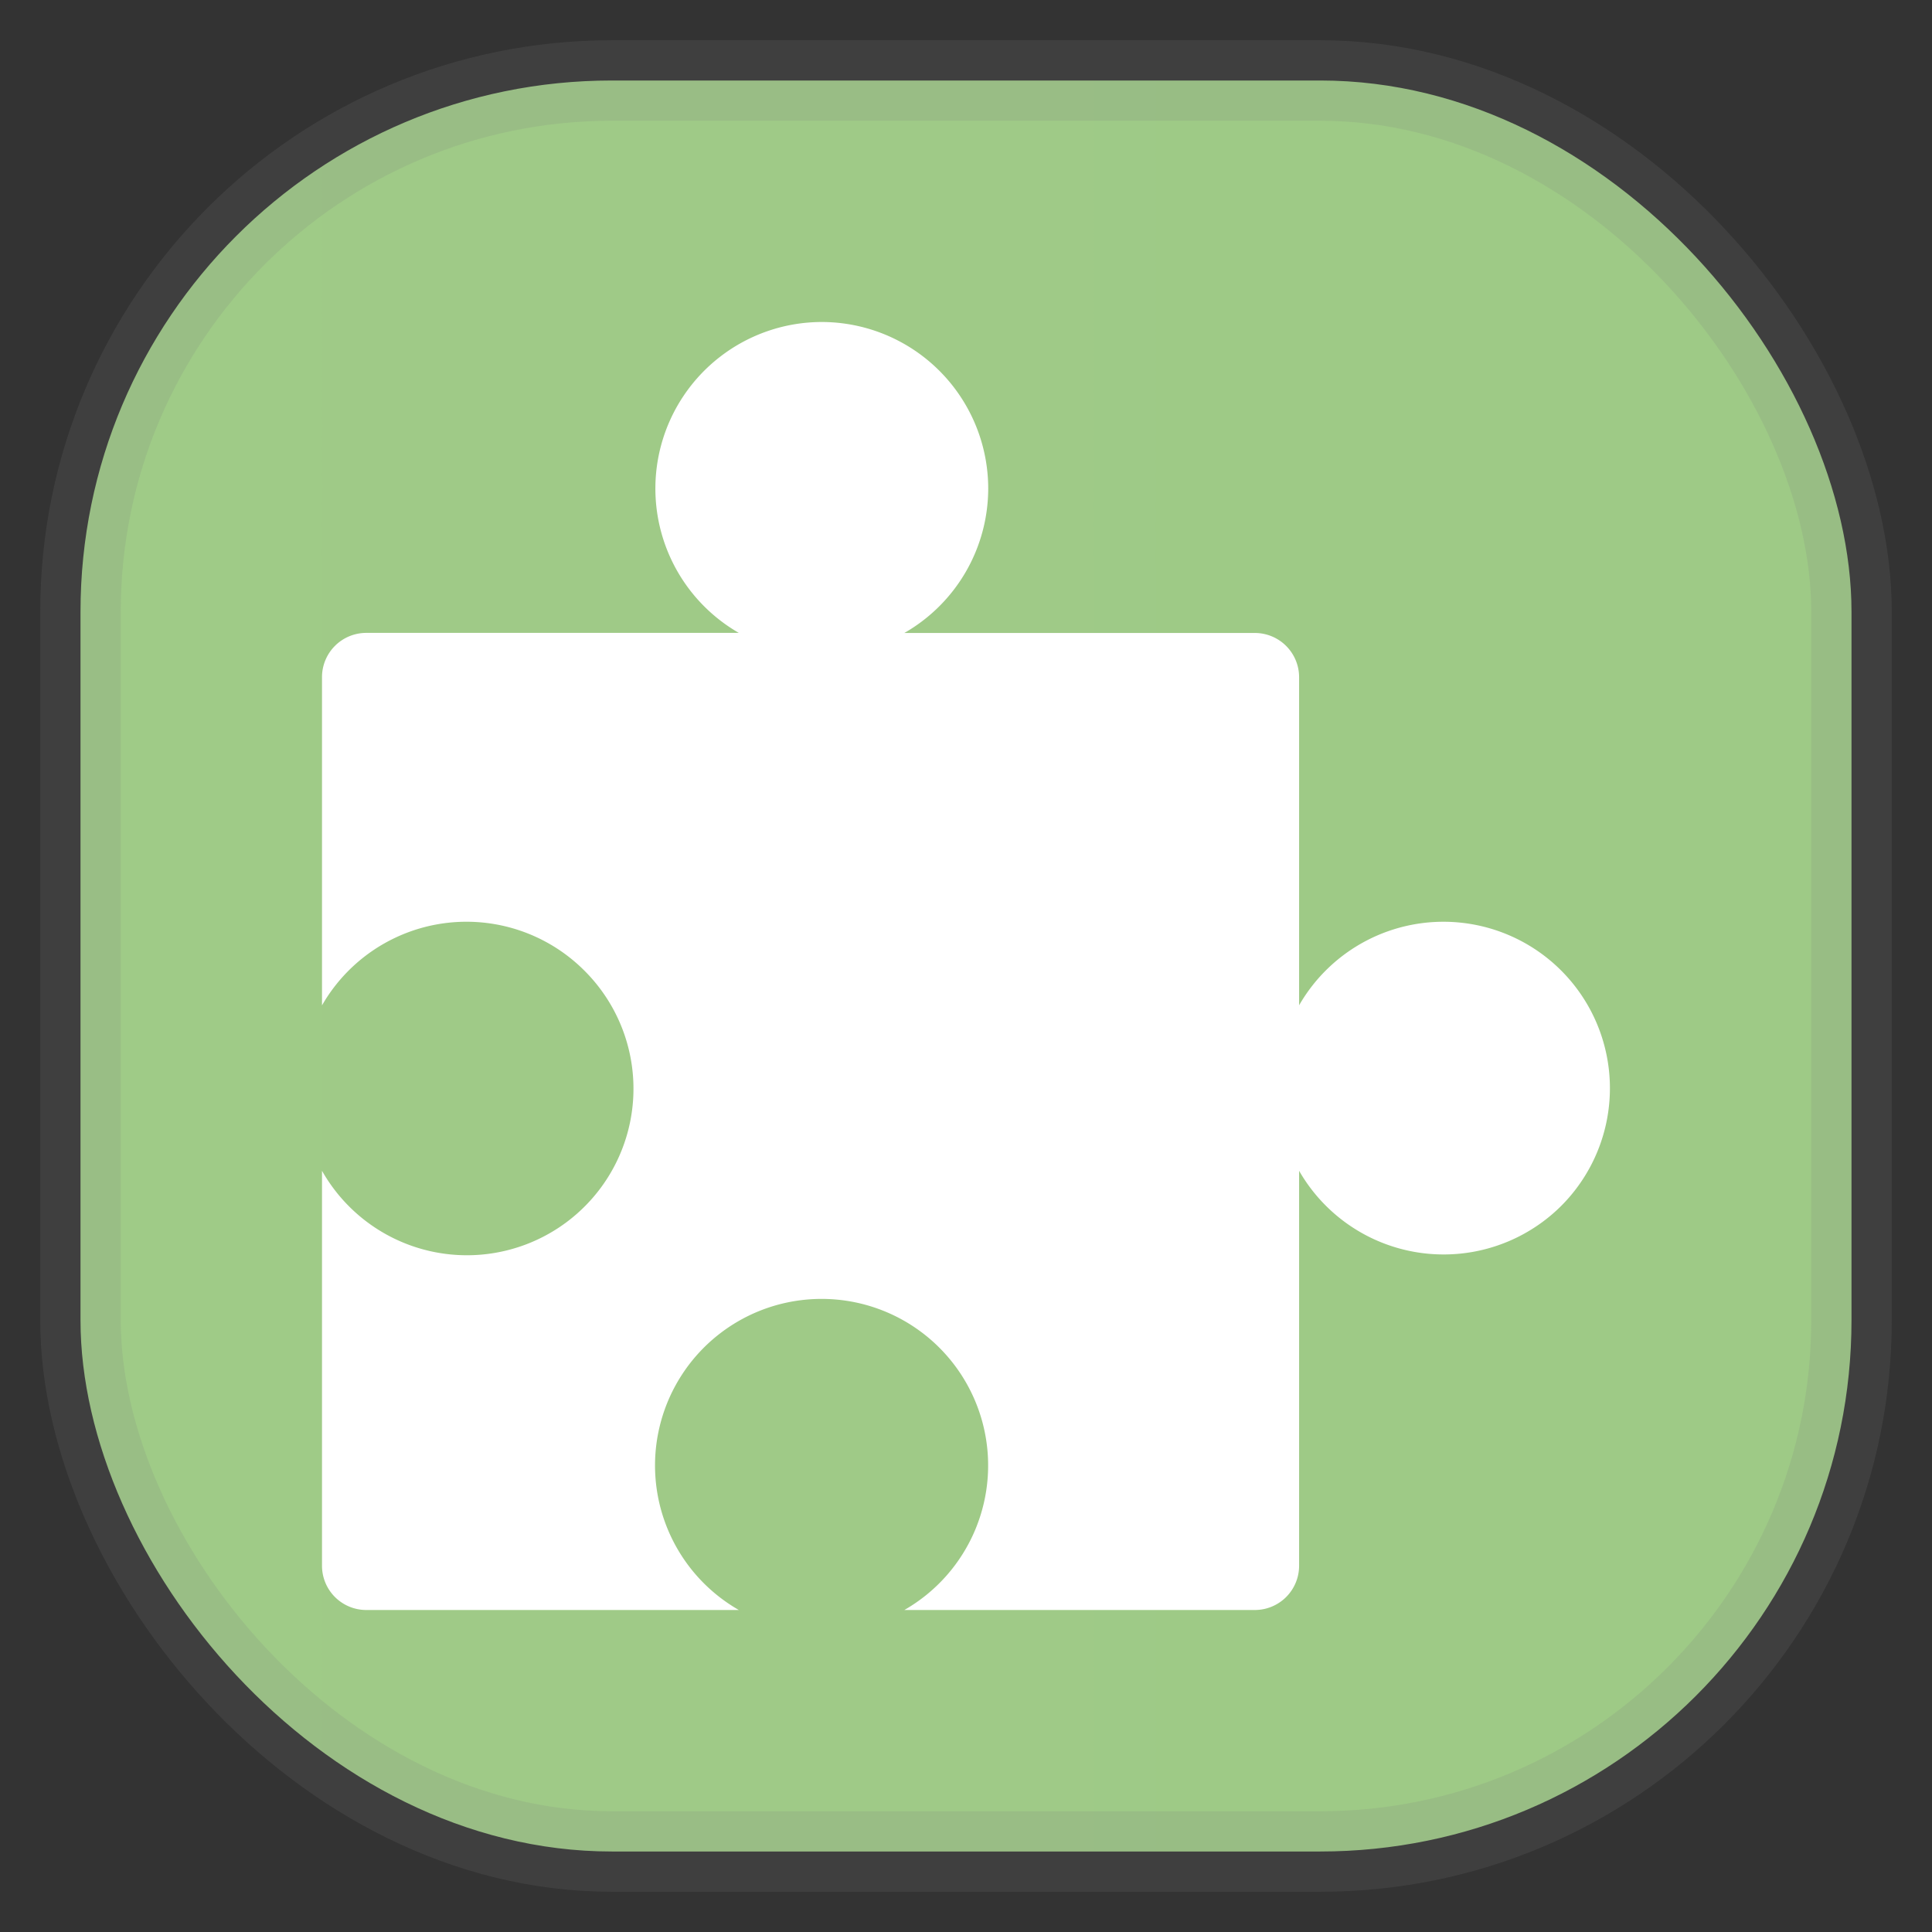 <svg xmlns="http://www.w3.org/2000/svg" width="24" height="24" fill="none">
<rect width="100%" height="100%" fill="#333333" stroke="none"/>
<rect width="22" height="22" x="1" y="1" opacity="0.85" fill="url(#a)" rx="6.6" style="vector-effect:non-scaling-stroke;-inkscape-stroke:hairline;stroke-width:1;stroke-dasharray:none;stroke:gray;stroke-opacity:.2"/>
<path fill="#fff" d="M10.207 4a2.069 2.069 0 0 0-1.029 3.862H4.552A.55.55 0 0 0 4 8.414v4.075a2.07 2.07 0 0 1 3.256-.435A2.069 2.069 0 1 1 4 14.544v4.904a.55.55 0 0 0 .552.552h4.626a2.069 2.069 0 1 1 2.056 0h4.352a.55.55 0 0 0 .552-.552v-4.904a2.07 2.07 0 0 0 3.256.436 2.068 2.068 0 1 0-3.256-2.492V8.415a.55.55 0 0 0-.552-.552h-4.352a2.07 2.07 0 0 0 1.042-1.793A2.07 2.07 0 0 0 10.206 4Z"/>
<defs>
<linearGradient id="a" gradientTransform="scale(33)" gradientUnits="userSpaceOnUse">
<stop stop-color="#B2E596"/>
<stop offset="1" stop-color="#7BC255"/>
</linearGradient>
</defs>
</svg>
